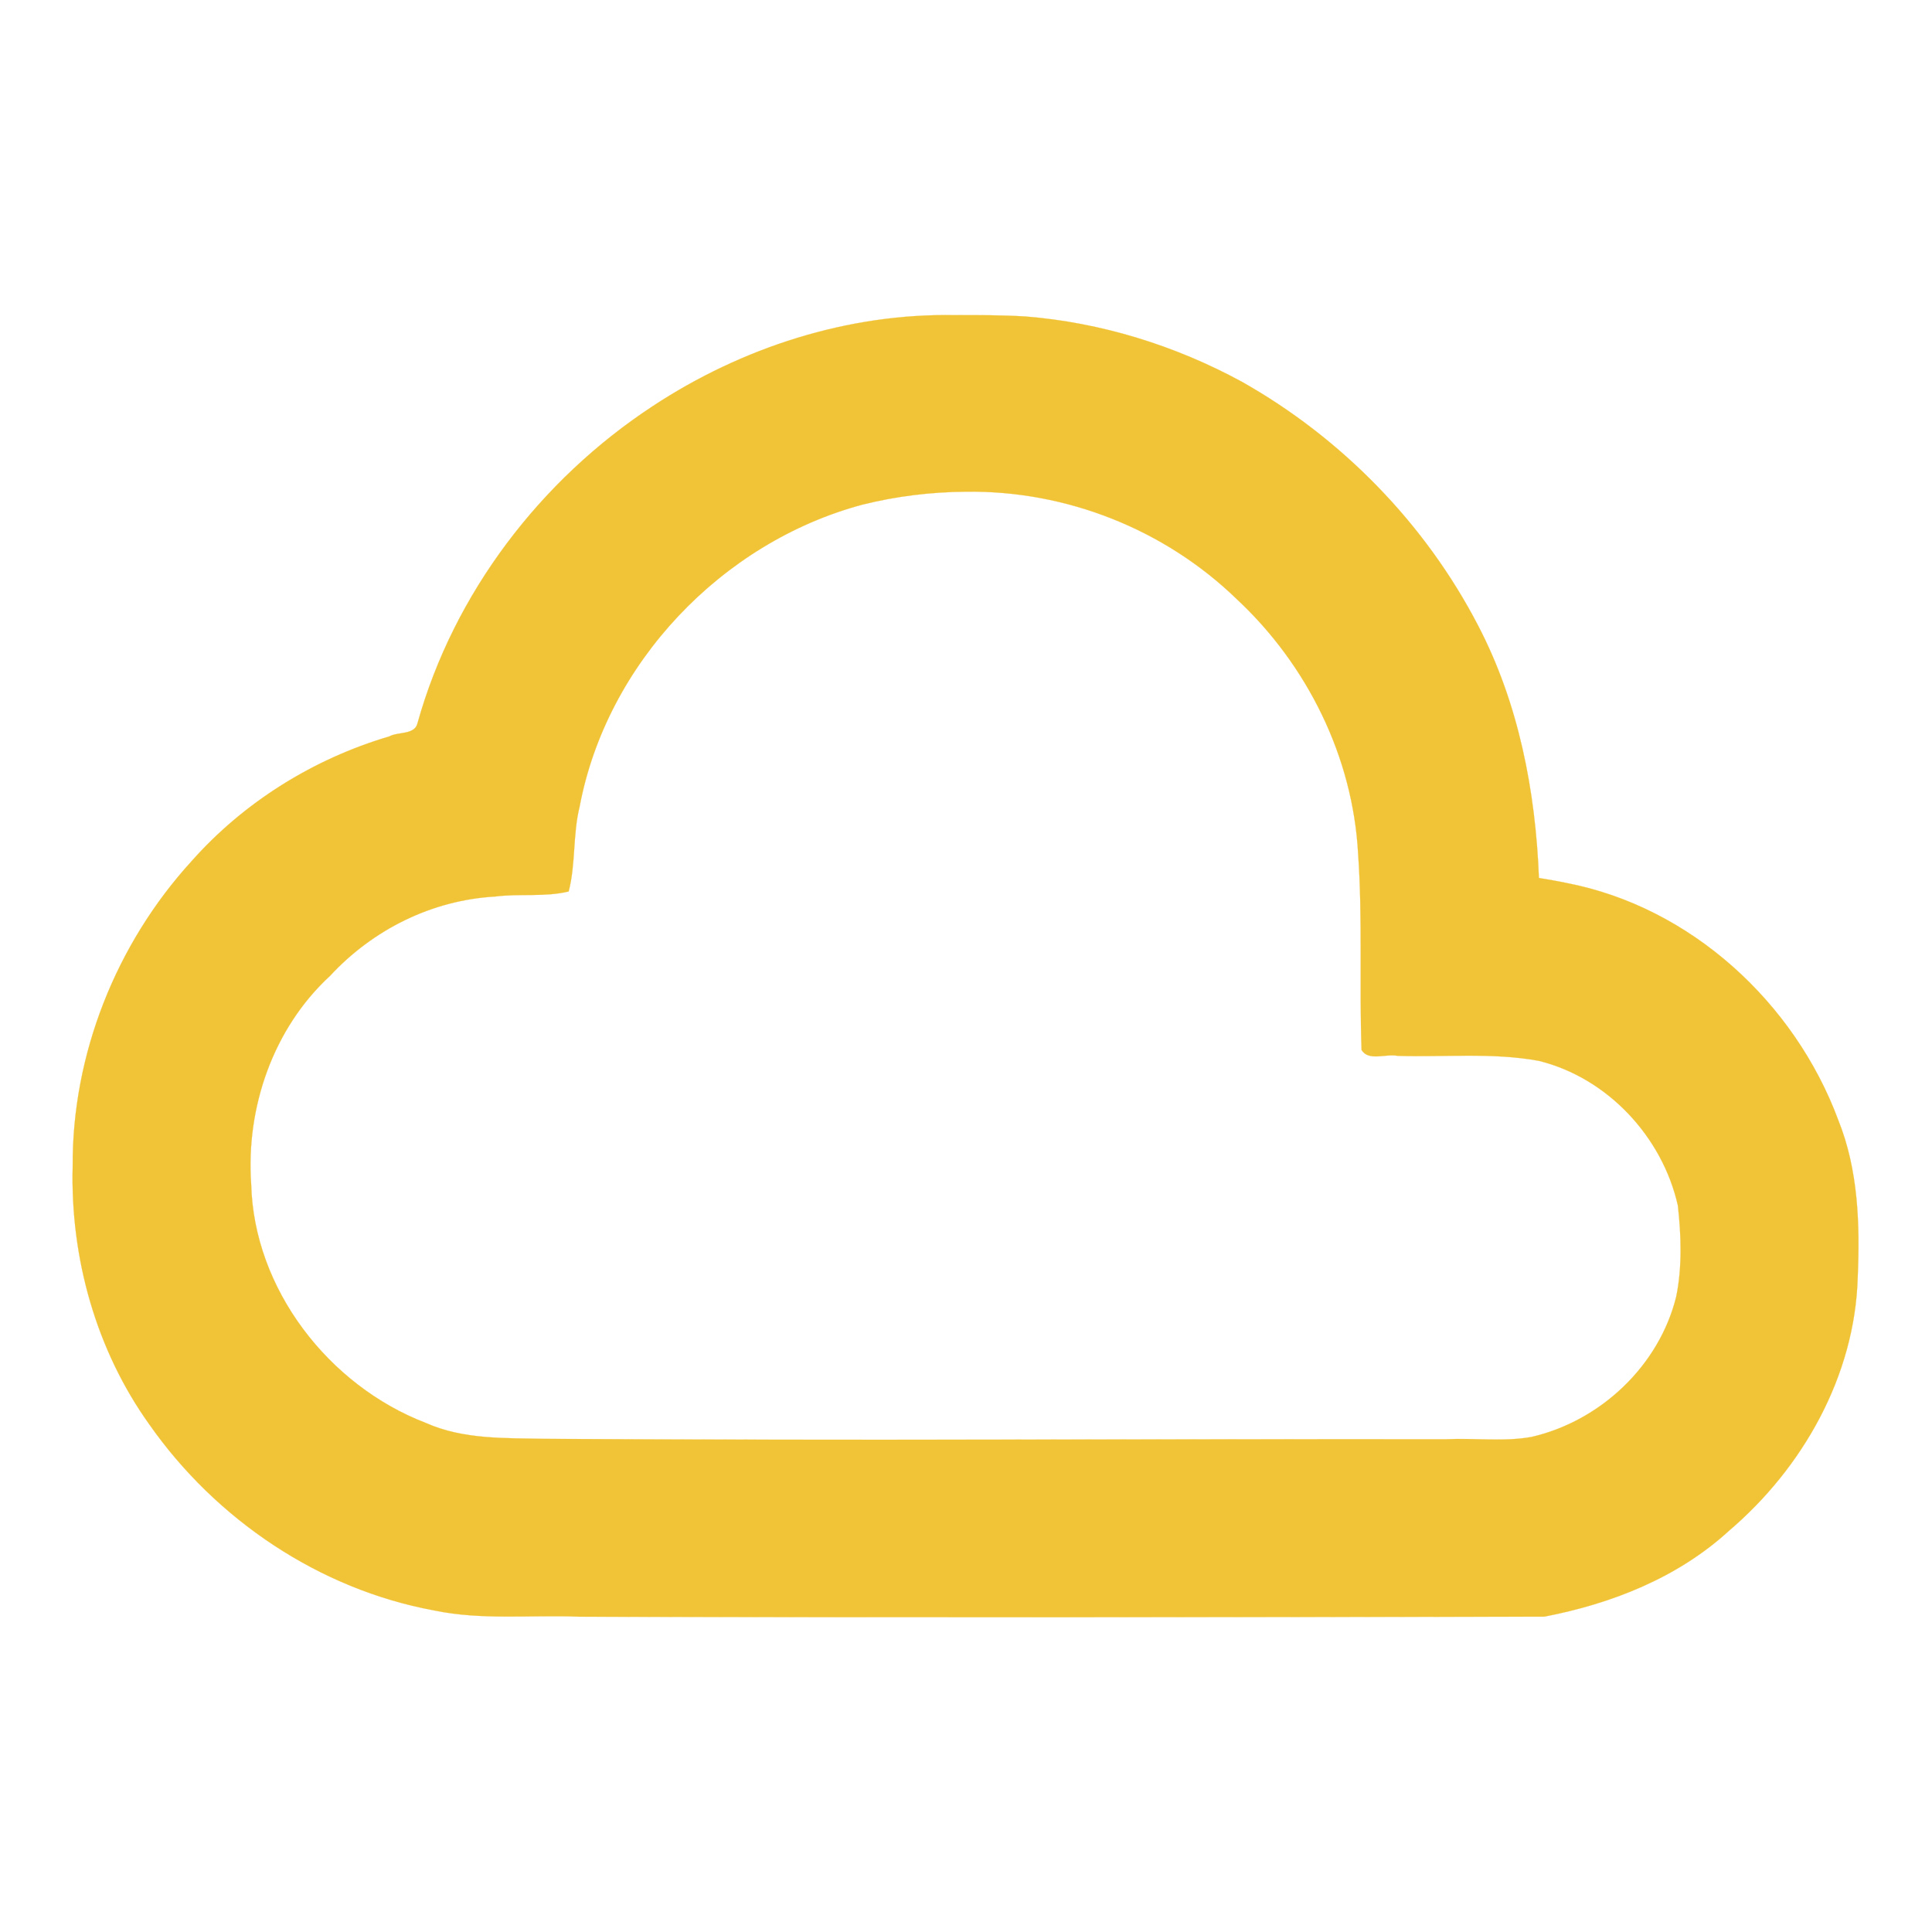 <?xml version="1.0" encoding="UTF-8" standalone="no"?>
<svg
   height="24"
   viewBox="0 96 960 960"
   width="24"
   version="1.1"
   id="svg4"
   sodipodi:docname="cloud.svg"
   inkscape:version="1.1.2 (0a00cf5339, 2022-02-04)"
   xmlns:inkscape="http://www.inkscape.org/namespaces/inkscape"
   xmlns:sodipodi="http://sodipodi.sourceforge.net/DTD/sodipodi-0.dtd"
   xmlns="http://www.w3.org/2000/svg"
   xmlns:svg="http://www.w3.org/2000/svg">
  <defs
     id="defs8" />
  <sodipodi:namedview
     id="namedview6"
     pagecolor="#ffffff"
     bordercolor="#000000"
     borderopacity="0.25"
     inkscape:pageshadow="2"
     inkscape:pageopacity="0.0"
     inkscape:pagecheckerboard="0"
     showgrid="false"
     inkscape:zoom="36.375"
     inkscape:cx="12"
     inkscape:cy="12"
     inkscape:window-width="3370"
     inkscape:window-height="1376"
     inkscape:window-x="70"
     inkscape:window-y="27"
     inkscape:window-maximized="1"
     inkscape:current-layer="svg4" />
  <path
     d="M260 896q-91 0-155.5-63T40 679q0-78 47-139t123-78q25-92 100-149t170-57q117 0 198.5 81.5T760 536q69 8 114.5 59.5T920 716q0 75-52.5 127.5T740 896H260Zm0-80h480q42 0 71-29t29-71q0-42-29-71t-71-29h-60v-80q0-83-58.5-141.5T480 336q-83 0-141.5 58.5T280 536h-20q-58 0-99 41t-41 99q0 58 41 99t99 41Zm220-240Z"
     id="path2" />
  <path
     style="fill:#f1c336;fill-rule:evenodd;stroke:#f1c336;stroke-width:0.002;stroke-linecap:square;paint-order:markers stroke fill"
     d="M 11.868,3.915 C 10.537,3.889 9.216,4.316 8.109,5.045 6.714,5.961 5.638,7.369 5.187,8.982 5.153,9.132 4.948,9.087 4.836,9.148 3.893,9.427 3.03,9.964 2.378,10.7 c -0.936,1.026 -1.483,2.4 -1.475,3.791 -0.029,1.134 0.29,2.279 0.953,3.205 0.828,1.181 2.11,2.046 3.535,2.309 0.592,0.124 1.202,0.054 1.802,0.078 3.997,0.012 7.994,0.006 11.991,-4.86e-4 0.835,-0.161 1.656,-0.483 2.291,-1.064 0.919,-0.782 1.567,-1.927 1.602,-3.149 0.028,-0.659 0.008,-1.336 -0.242,-1.957 -0.541,-1.457 -1.83,-2.645 -3.372,-2.943 -0.115,-0.025 -0.23,-0.043 -0.346,-0.063 C 19.075,9.826 18.865,8.736 18.361,7.77 17.705,6.505 16.666,5.441 15.426,4.742 14.597,4.291 13.673,4.005 12.733,3.931 12.445,3.914 12.156,3.914 11.868,3.915 Z m 0.133,2.193 c 1.245,-0.017 2.468,0.467 3.363,1.335 0.874,0.814 1.442,1.959 1.507,3.161 0.057,0.808 0.014,1.629 0.043,2.438 0.084,0.146 0.305,0.044 0.447,0.074 0.584,0.018 1.177,-0.044 1.754,0.062 0.853,0.21 1.536,0.943 1.728,1.797 0.042,0.374 0.055,0.761 -0.02,1.131 -0.211,0.858 -0.939,1.546 -1.797,1.744 -0.346,0.063 -0.708,0.012 -1.061,0.029 -3.729,-0.004 -7.459,0.019 -11.188,-0.005 C 6.277,17.863 5.757,17.885 5.289,17.676 4.084,17.213 3.153,16.014 3.12,14.709 3.053,13.759 3.393,12.774 4.099,12.123 4.631,11.549 5.362,11.182 6.15,11.137 c 0.303,-0.039 0.619,0.009 0.914,-0.063 0.089,-0.339 0.05,-0.708 0.136,-1.053 C 7.535,8.239 8.968,6.737 10.712,6.269 11.132,6.164 11.567,6.111 12,6.108 Z"
     id="path862"
     transform="matrix(40,0,0,40,0,96)" />
</svg>
